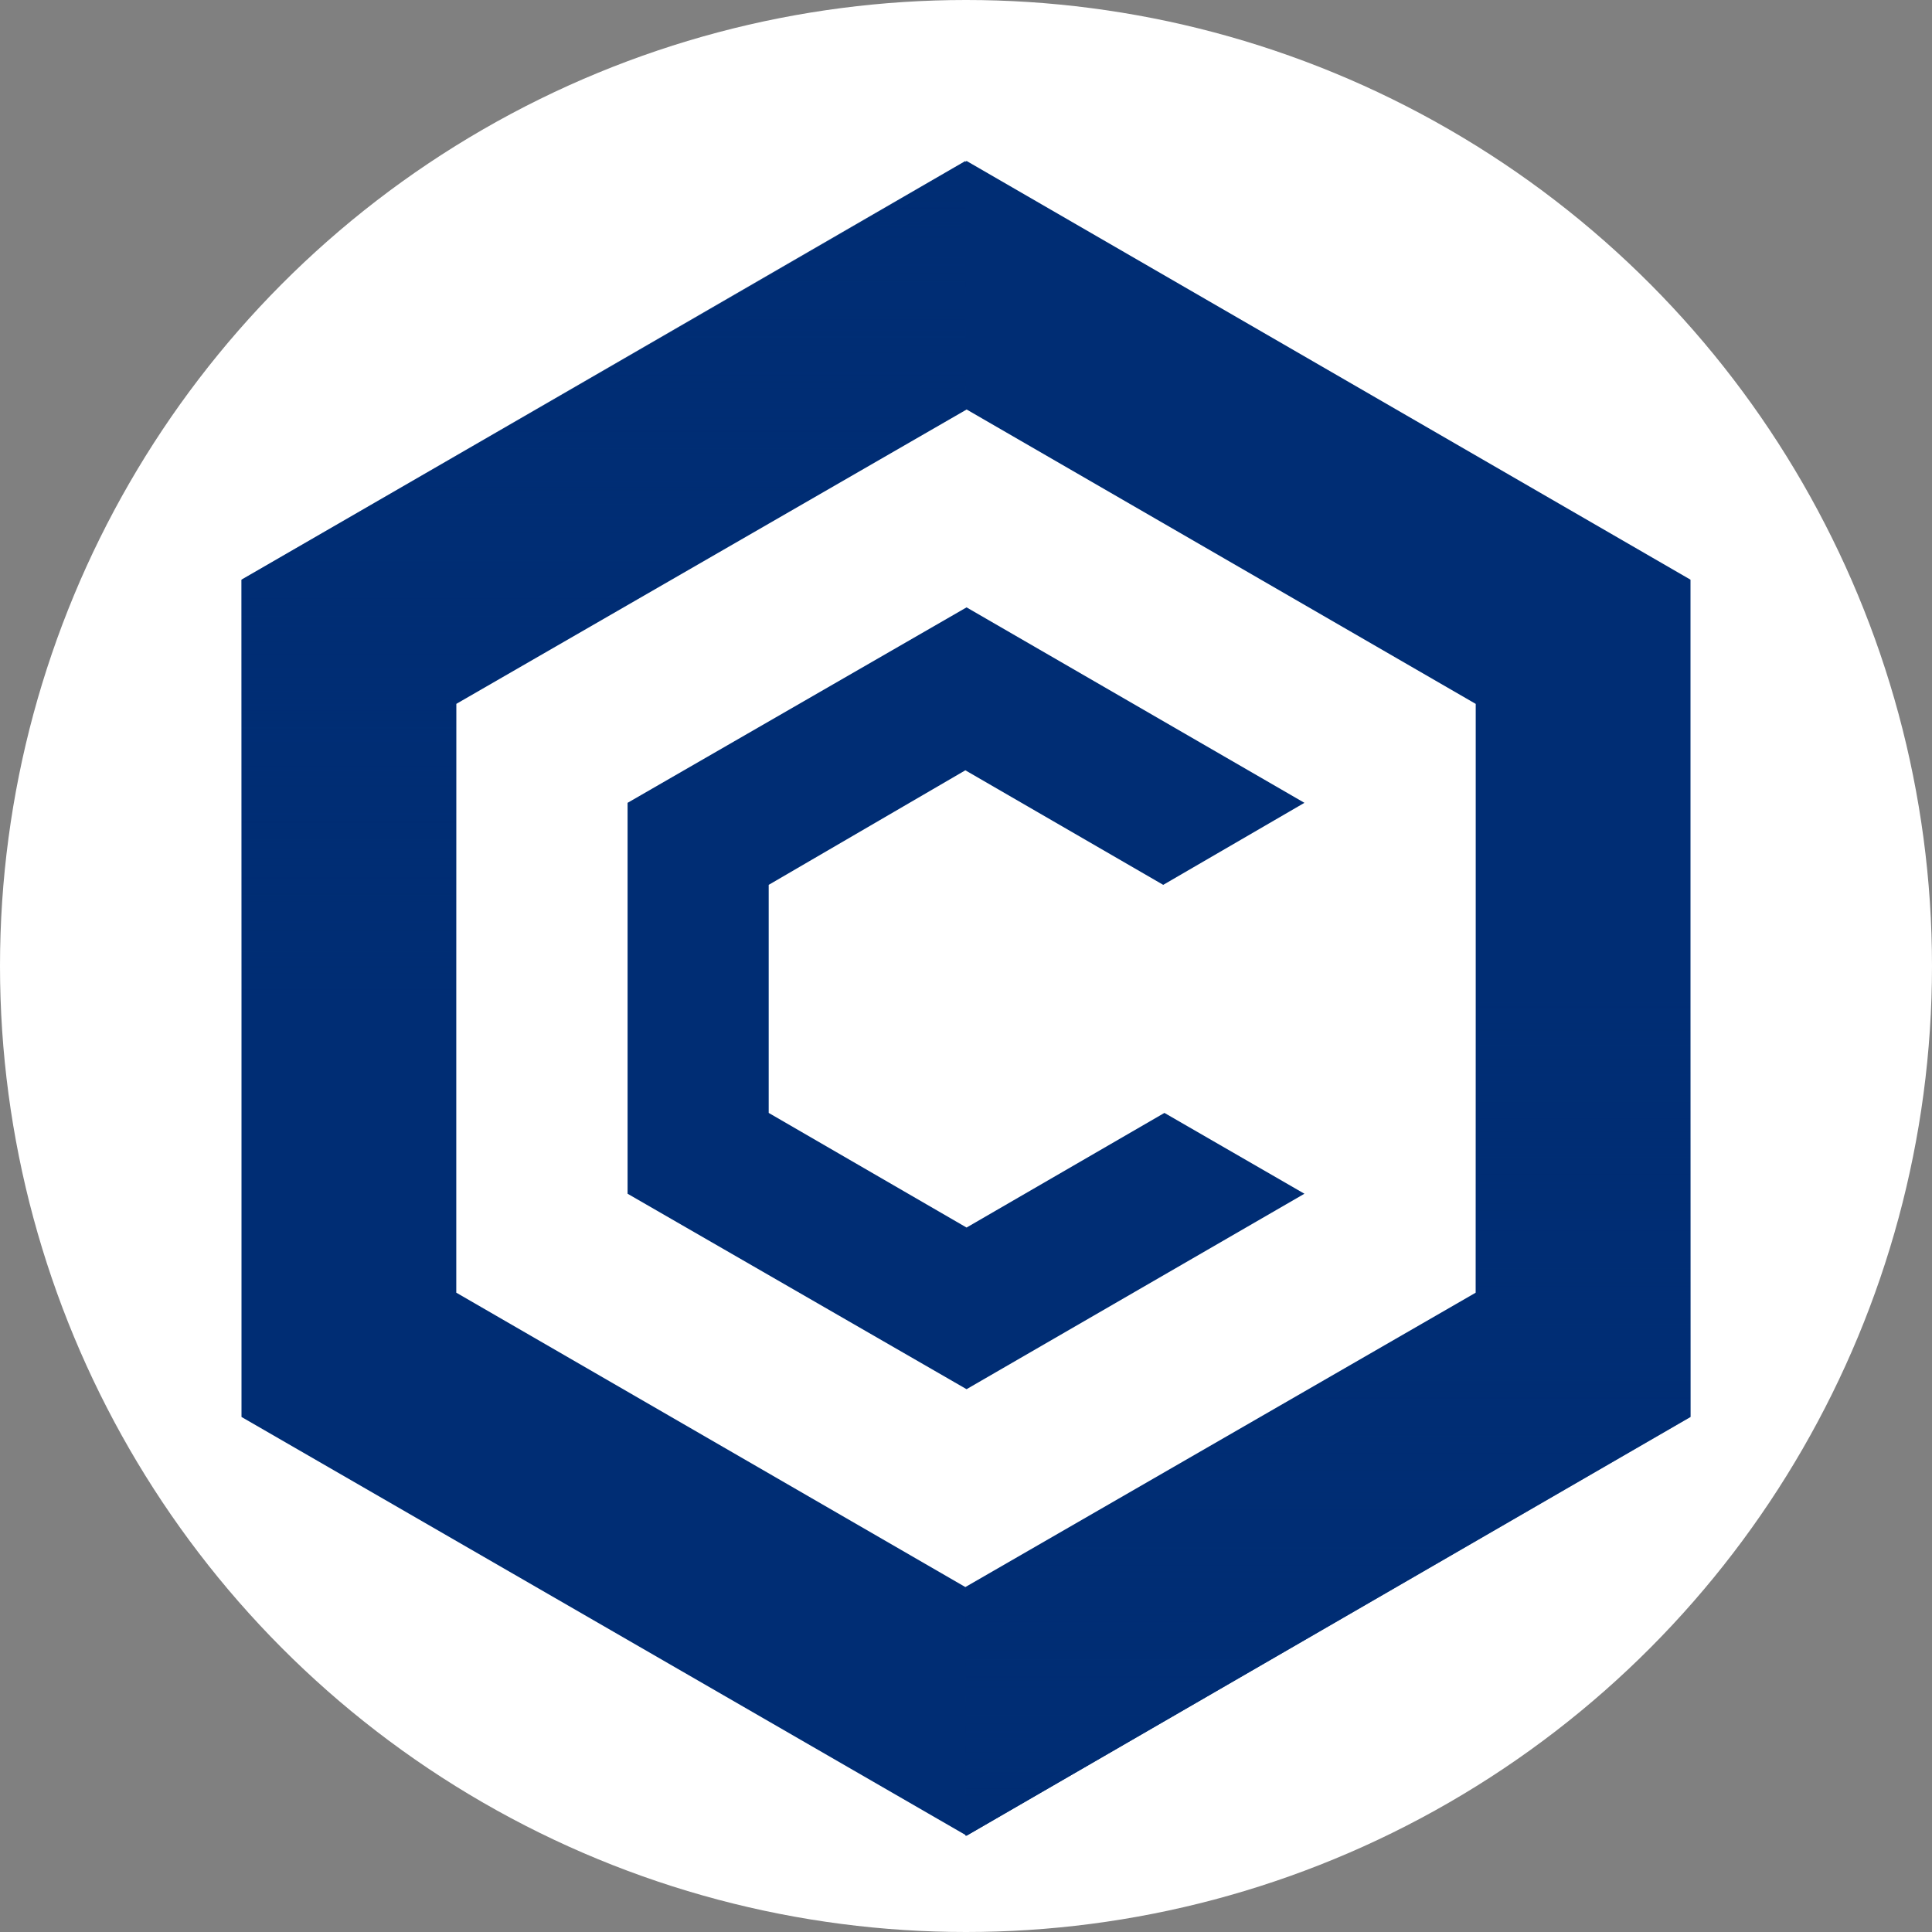 <svg width="24" height="24" viewBox="0 0 24 24" fill="none" xmlns="http://www.w3.org/2000/svg">
<rect x="0" y="0" width="24" height="24" fill="#808080" stroke="none"/>
<g clip-path="url(#clip0_5357_48213)">
<circle cx="12" cy="12" r="12" fill="white"/>
<path d="M12.008 2L3 7.201V17.602L12.008 22.803L21 17.602V7.201L12.008 2ZM18.332 16.058L11.992 19.715L5.668 16.058V8.744L12.008 5.087L18.332 8.744V16.058Z" fill="#002D74"/>
<path d="M12.007 22.803L21 17.602V7.201L12.007 2V5.087L18.332 8.744V16.073L11.992 19.73V22.803H12.007Z" fill="url(#paint0_linear_5357_48213)"/>
<path d="M11.992 2L3 7.201V17.602L11.992 22.803V19.715L5.668 16.058V8.729L11.992 5.087V2Z" fill="url(#paint1_linear_5357_48213)"/>
<path d="M16.204 14.829L12.007 17.257L7.796 14.829V9.973L12.007 7.545L16.204 9.973L14.45 10.992L11.992 9.569L9.549 10.992V13.825L12.007 15.249L14.465 13.825L16.204 14.829Z" fill="#002D74"/>
</g>
<defs>
<linearGradient id="paint0_linear_5357_48213" x1="16.506" y1="22.803" x2="16.506" y2="12.402" gradientUnits="userSpaceOnUse">
<stop stop-color="#002D74"/>
<stop offset="1" stop-color="#002D74" stop-opacity="0"/>
</linearGradient>
<linearGradient id="paint1_linear_5357_48213" x1="7.5" y1="2" x2="7.5" y2="12.402" gradientUnits="userSpaceOnUse">
<stop stop-color="#002D74"/>
<stop offset="1" stop-color="#002D74" stop-opacity="0"/>
</linearGradient>
<clipPath id="clip0_5357_48213">
<rect width="24" height="24" fill="white"/>
</clipPath>
</defs>
</svg>
